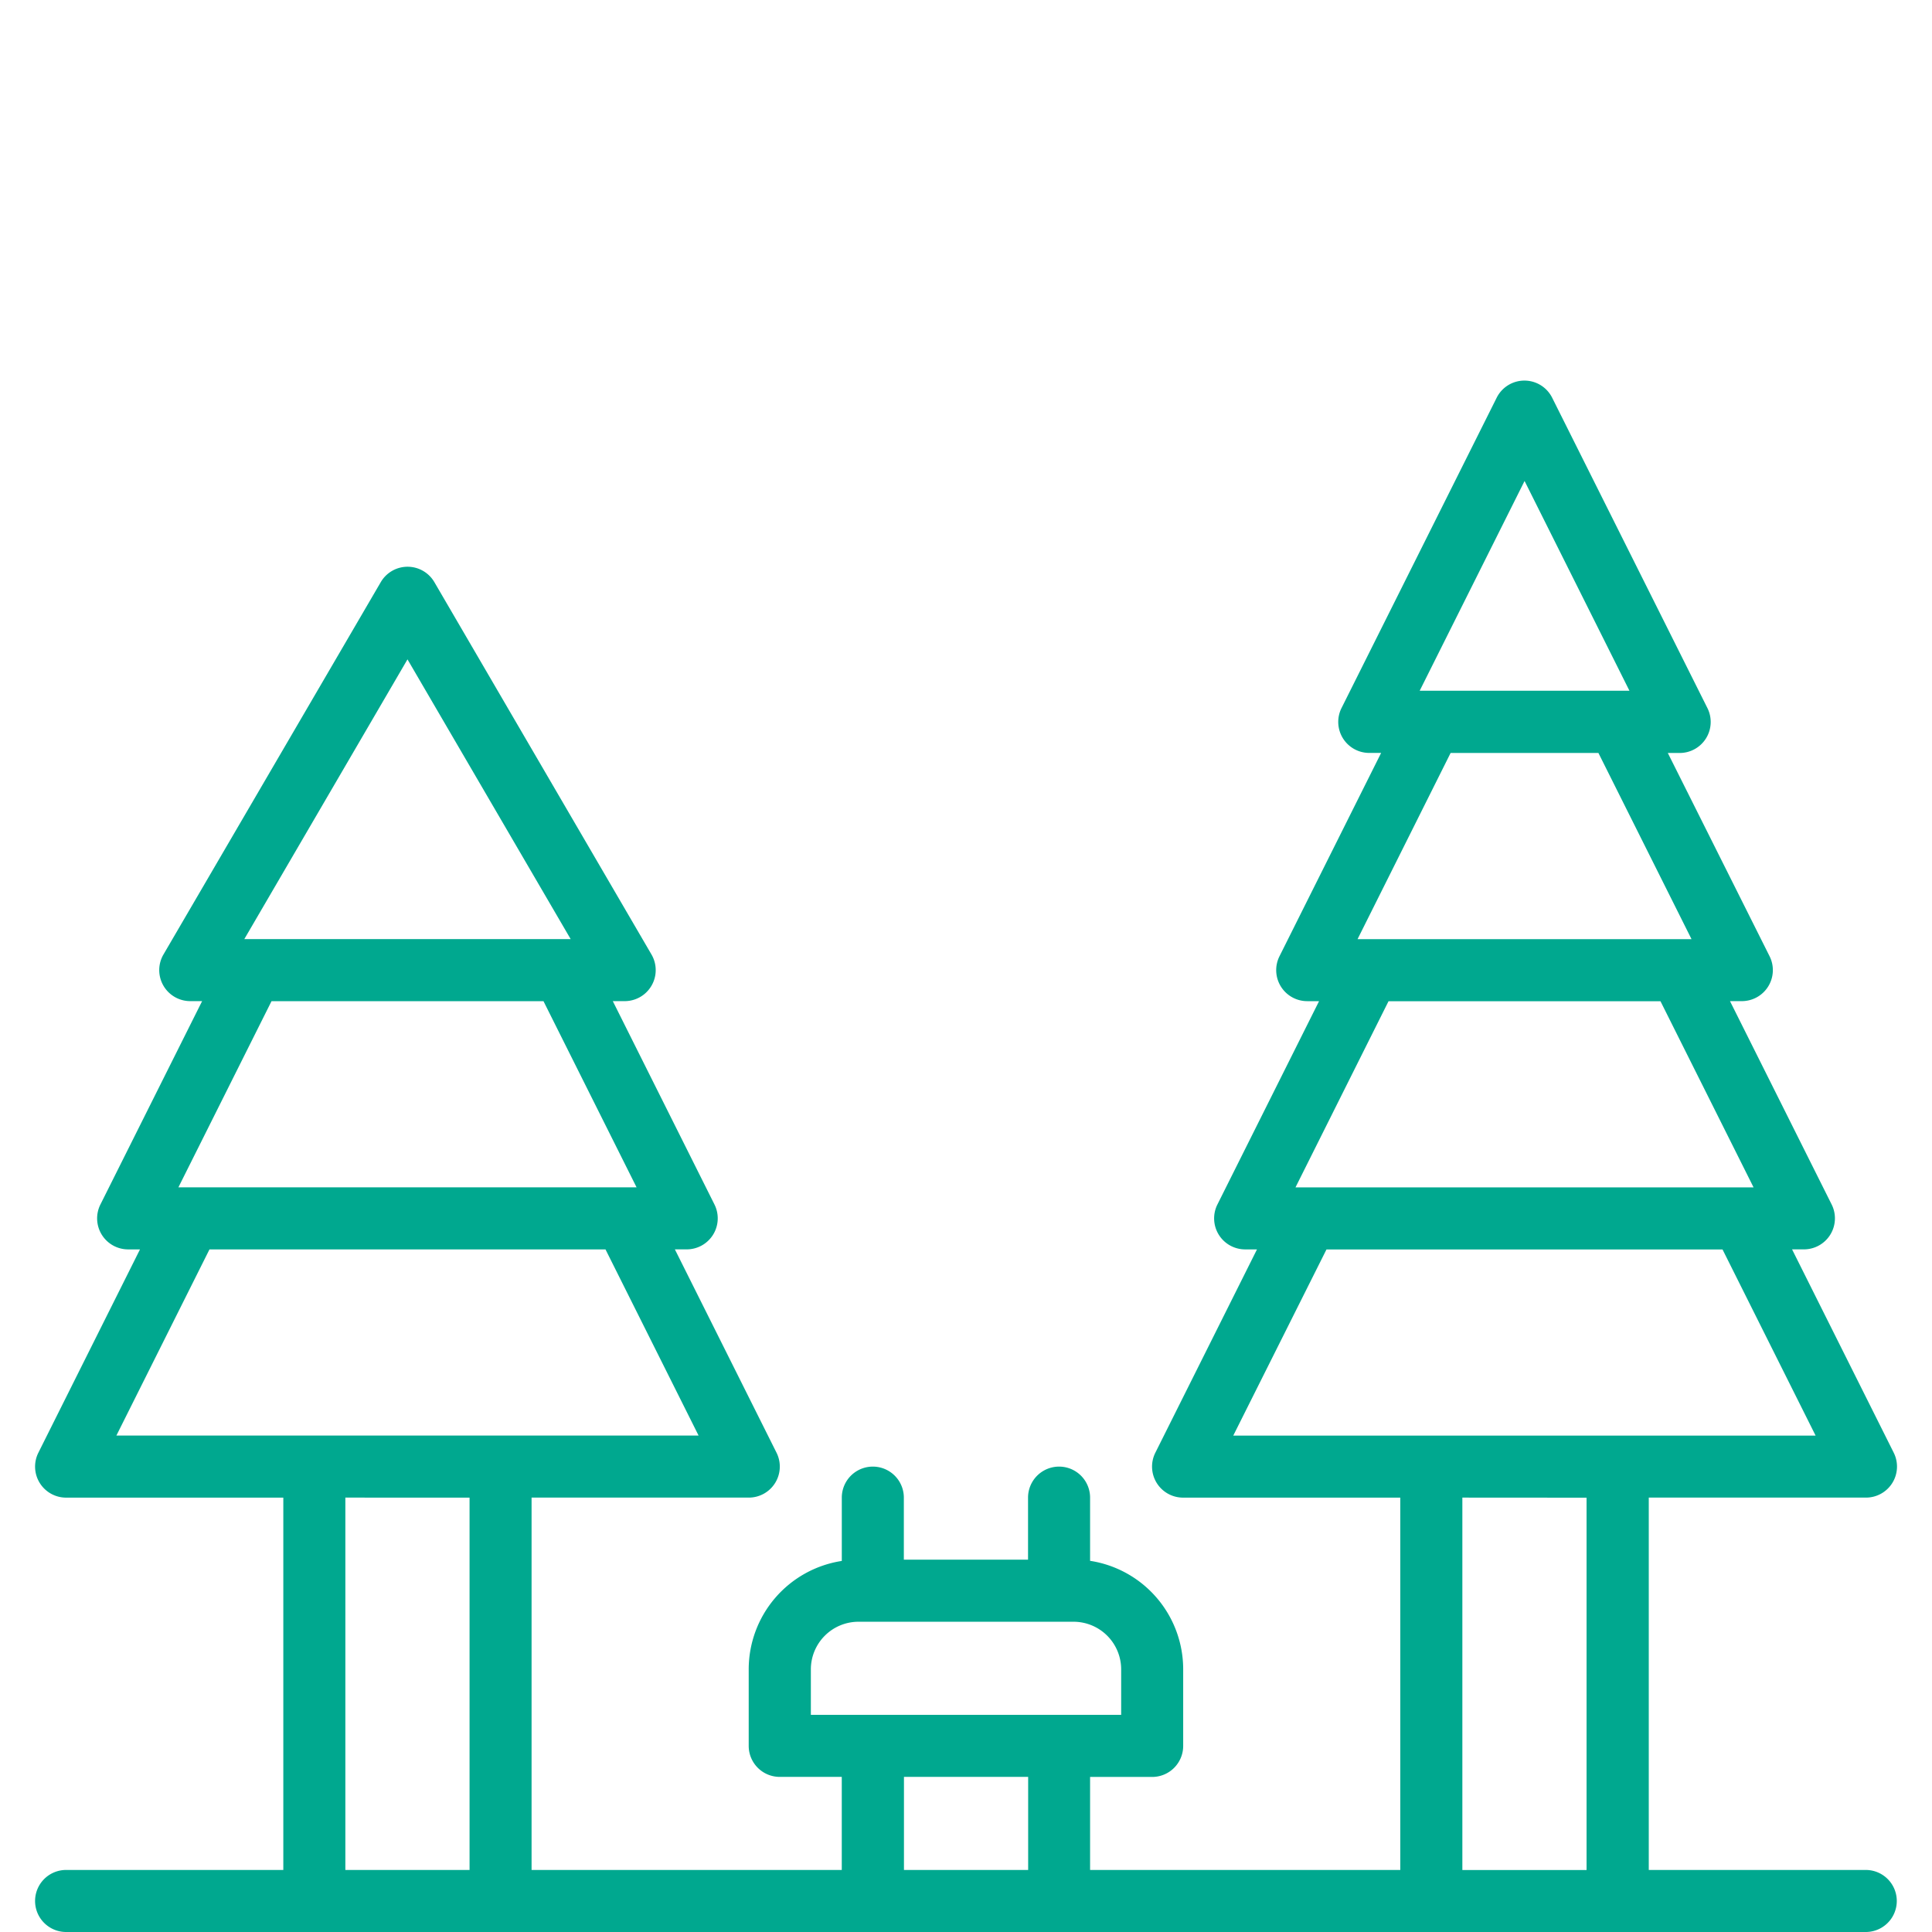 <svg xmlns="http://www.w3.org/2000/svg" width="70" height="70" viewBox="0 0 70 70">
  <g id="Neighbourhood_park" data-name="Neighbourhood park" transform="translate(-711.321 -52.833)">
    <rect id="Rectangle_4002" data-name="Rectangle 4002" width="70" height="70" transform="translate(711.321 52.833)" fill="#fff"/>
    <g id="Group_13465" data-name="Group 13465" transform="translate(712.593 66.622)">
      <path id="Path_5069" data-name="Path 5069" d="M778.265,109.17H770.4V95.679h7.87a1.124,1.124,0,0,0,1.005-1.627l-3.683-7.367h.429a1.124,1.124,0,0,0,1.005-1.627l-3.683-7.367h.429a1.124,1.124,0,0,0,1.005-1.627L771.09,68.7h.429a1.124,1.124,0,0,0,1.006-1.627L766.9,55.829a1.124,1.124,0,0,0-2.011,0l-5.621,11.242a1.124,1.124,0,0,0,1.006,1.627h.429l-3.683,7.367a1.124,1.124,0,0,0,1.005,1.627h.429l-3.683,7.367a1.124,1.124,0,0,0,1.005,1.627h.429l-3.683,7.367a1.124,1.124,0,0,0,1.005,1.627h7.87V109.17H750.158V105.8h2.249a1.124,1.124,0,0,0,1.124-1.124V101.9a3.975,3.975,0,0,0-3.373-3.93V95.68a1.124,1.124,0,1,0-2.248,0v2.248h-4.5V95.68a1.124,1.124,0,0,0-2.248,0v2.294a3.975,3.975,0,0,0-3.373,3.93v2.77a1.124,1.124,0,0,0,1.124,1.124h2.248v3.373H729.922V95.679h7.87a1.124,1.124,0,0,0,1.005-1.627l-3.683-7.367h.429a1.124,1.124,0,0,0,1.005-1.627l-3.683-7.367h.429A1.124,1.124,0,0,0,734.266,76L726.4,62.51a1.124,1.124,0,0,0-1.942,0L716.585,76a1.124,1.124,0,0,0,.971,1.691h.429L714.3,85.059a1.124,1.124,0,0,0,1.005,1.627h.429l-3.682,7.367a1.124,1.124,0,0,0,1.005,1.627h7.87V109.17h-7.87a1.124,1.124,0,0,0,0,2.248h65.205a1.124,1.124,0,0,0,0-2.248ZM765.9,58.845l3.8,7.6h-7.6ZM763.22,68.7h5.356l3.373,6.745h-12.1Zm-2.249,8.994h9.853l3.373,6.745H757.6Zm-2.248,8.994h14.349l3.373,6.745h-21.1Zm9.423,8.994v13.49h-4.5V95.679ZM725.426,65.308l5.912,10.135H719.514ZM720.5,77.692h9.853l3.373,6.745h-16.6Zm-2.248,8.994H732.6l3.373,6.745H714.879Zm9.423,8.994v13.49h-4.5V95.679Zm12.366,6.224a1.726,1.726,0,0,1,1.727-1.727h7.789a1.726,1.726,0,0,1,1.727,1.727v1.646H740.041V101.9Zm3.373,3.894h4.5v3.373h-4.5Z" transform="translate(-711.934 -55.207)" fill="#00a88f"/>
    </g>
  </g>
</svg>
